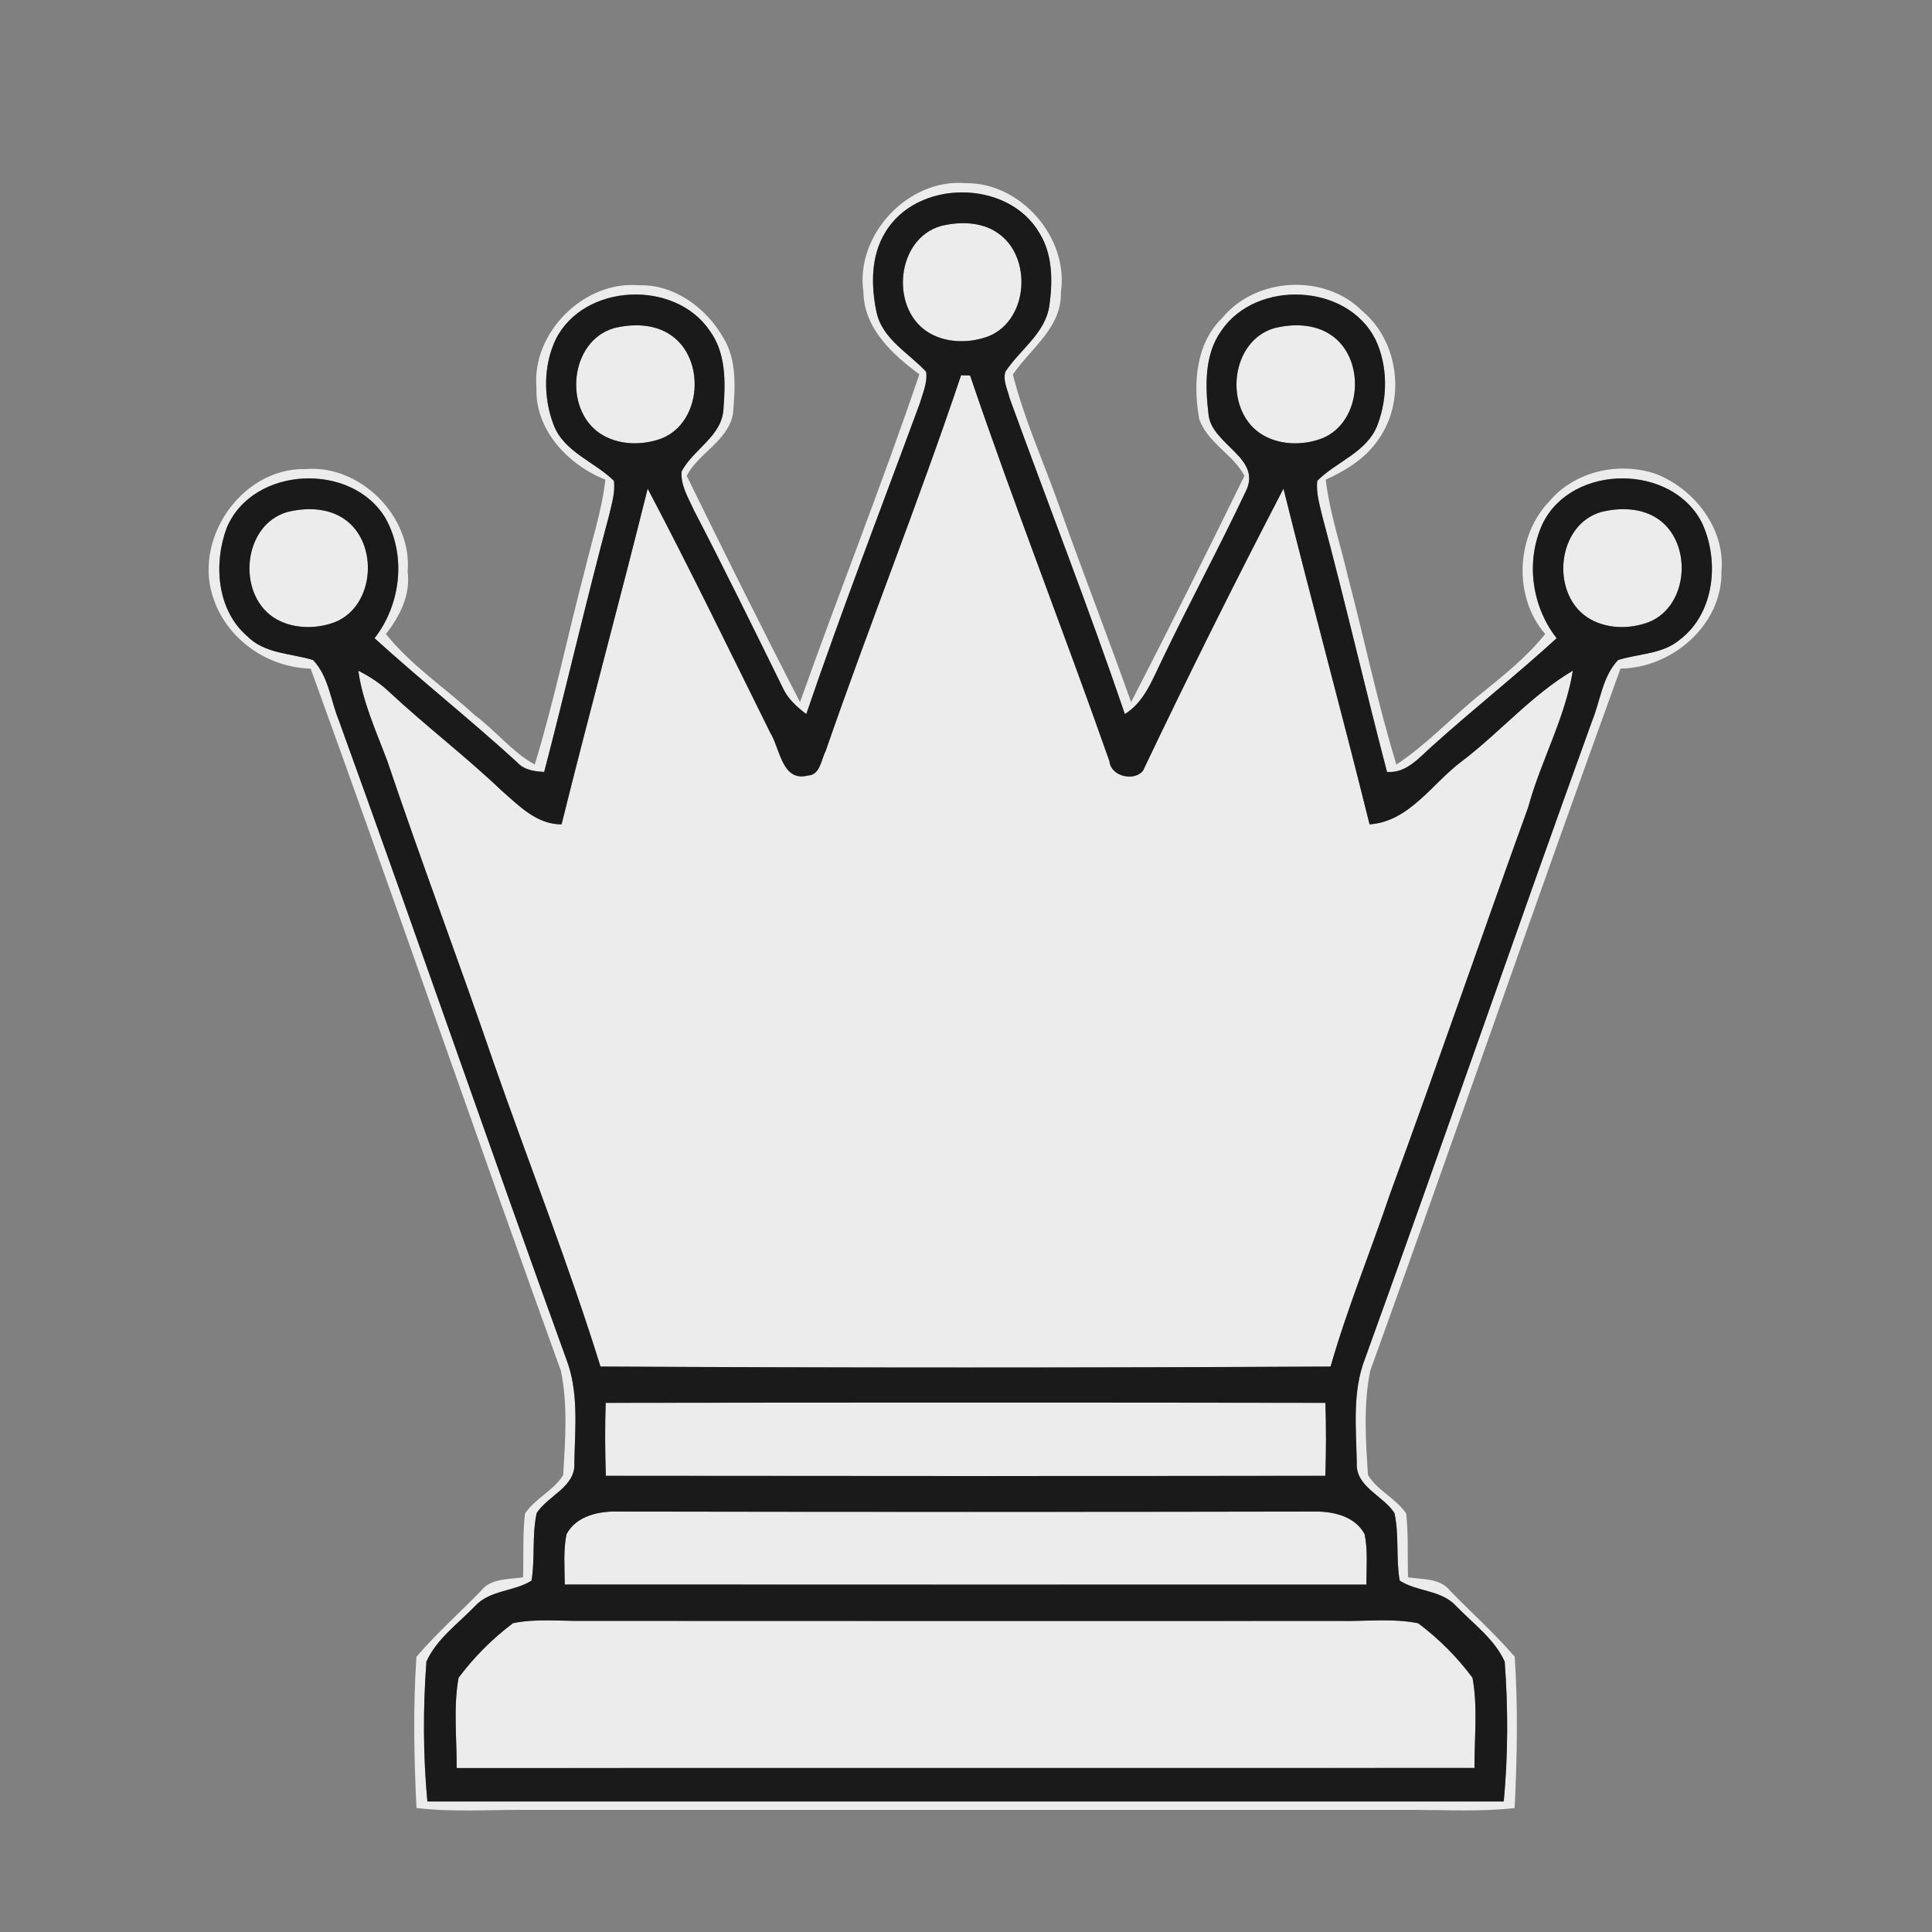 <?xml version="1.0" encoding="UTF-8" standalone="no"?>
<svg id="svg2" xmlns:rdf="http://www.w3.org/1999/02/22-rdf-syntax-ns#" xmlns="http://www.w3.org/2000/svg" height="256pt" viewBox="0 0 256 256" width="256pt" version="1.1" xmlns:cc="http://creativecommons.org/ns#" xmlns:dc="http://purl.org/dc/elements/1.1/">
 <rect x="0" y="0" width="256" height="256" fill="#808080" stroke="none"/>
 <g id="#d6d6d6ff" fill="#ececec" transform="matrix(.902 0 0 .902 12.487 12.581)">
  <path id="path5" d="m113 28.99c-1.25-8.39 6.54-16.76 15-16.03 8.09-0.12 15.19 8 14 16.03 0.16 5.18-4.45 8.25-7.05 12.08 1.67 6.59 4.5 12.82 6.77 19.22 3.44 9.67 7.16 19.24 10.6 28.91 5.68-11.01 11.2-22.12 16.65-33.25-1.68-3.16-5.4-4.84-6.64-8.31-0.93-5.14-0.57-11.06 3.4-14.91 4.97-5.99 15.01-6.52 20.53-1.01 5.41 4.52 6.45 13.19 2.38 18.9-1.86 2.76-4.76 4.54-7.73 5.9 0.57 4.87 2.17 9.53 3.27 14.29 2.42 9.17 4.32 18.49 7.11 27.56 4.56-3.02 8.29-7.11 12.57-10.52 3.29-2.66 6.62-5.33 9.29-8.66-4.68-5.38-4.35-14.34 0.58-19.46 3.74-4.46 10.19-5.89 15.62-4.08 5.71 2.2 10.27 8.05 9.69 14.35 0.14 7.83-7.24 14.19-14.83 14.27-12.47 34.32-24.36 68.83-36.77 103.17-1.02 4.99-0.65 10.22-0.33 15.28 1.34 2.28 4.11 3.43 5.61 5.67 0.36 3.11 0.18 6.25 0.28 9.37 2.16 0.35 4.73 0.09 6.22 2.02 3.14 3.22 6.51 6.24 9.45 9.65 0.49 7.38 0.35 14.84-0.01 22.23-4.87 0.55-9.77 0.28-14.66 0.27-43.67 0.01-87.33 0-131 0-5.22-0.02-10.46 0.34-15.66-0.28-0.37-7.39-0.5-14.84-0.01-22.21 2.93-3.42 6.31-6.43 9.45-9.65 1.49-1.94 4.05-1.68 6.22-2.03 0.09-3.12-0.08-6.26 0.28-9.36 1.49-2.25 4.26-3.4 5.61-5.67 0.31-5.06 0.69-10.29-0.33-15.28-12.41-34.34-24.3-68.86-36.77-103.18-6.18-0.15-11.99-4.08-14.14-9.91-3.4-8.81 3.87-19.57 13.34-19.4 8.08-0.7 15.72 6.96 15.05 15.04 0.44 3.45-1.13 6.55-3.19 9.19 3.71 4.64 8.71 7.92 13.05 11.92 3.06 2.27 5.45 5.38 8.81 7.26 2.86-9.34 4.82-18.92 7.31-28.37 1.06-4.48 2.54-8.88 3.07-13.48-5.49-2.18-10.35-7.31-10.13-13.52-0.7-8.07 6.97-15.73 15.04-15.04 5.18-0.17 9.88 3.31 12.38 7.65 2.08 3.35 1.77 7.47 1.45 11.22-0.71 4-5.04 5.74-6.8 9.12 5.45 11.12 10.97 22.24 16.65 33.25 5.72-16.1 12.05-31.98 17.53-48.16-3.95-2.92-8.13-6.75-8.21-12.05m3.17-8.74c-2.09 3.43-2.06 7.75-1.27 11.57 0.83 4.05 4.73 6.05 7.31 8.85 0.22 1.6-0.5 3.13-0.93 4.63-5.6 15.2-11.45 30.32-16.68 45.65-1.42-1.07-2.77-2.3-3.5-3.96-4.28-8.7-8.55-17.41-13.02-26.01-0.8-1.8-1.98-3.64-1.79-5.69 1.75-3.3 6.01-5.19 6.15-9.28 0.3-3.85 0.37-8.13-2.03-11.38-5.11-7.55-18.47-6.99-22.61 1.27-1.84 3.84-1.83 8.55-0.34 12.5 1.52 4.07 6 5.44 8.88 8.28 0.23 1.71-0.33 3.4-0.7 5.05-3.36 12.52-6.27 25.17-9.54 37.72-1.48-0.07-2.98-0.29-4.02-1.46-6.82-6.23-14.06-11.97-20.9-18.18 3.83-4.93 4.69-12.05 1.64-17.57-4.92-8.4-19.55-7.76-23.36 1.36-1.96 5.25-1.45 12.08 3.04 15.93 2.55 2.58 6.39 2.48 9.64 3.48 2.29 2.37 2.59 5.96 3.81 8.92 11.29 31.17 22.07 62.51 33.36 93.68 1.9 4.86 1.32 10.2 1.22 15.3 0.24 3.57-3.85 4.8-5.53 7.41-0.72 3.26-0.22 6.64-0.76 9.93-2.59 1.63-6.12 1.36-8.29 3.73-2.49 2.58-5.66 4.84-7.15 8.16-0.51 6.82-0.5 13.73 0.14 20.55 52.7 0.01 105.41 0.01 158.12 0 0.64-6.82 0.65-13.73 0.14-20.54-1.5-3.33-4.66-5.6-7.16-8.19-2.17-2.37-5.71-2.05-8.27-3.72-0.57-3.28-0.05-6.67-0.77-9.92-1.68-2.61-5.76-3.85-5.53-7.41-0.1-5.1-0.68-10.44 1.22-15.3 11.28-31.17 22.08-62.51 33.36-93.68 1.21-2.96 1.52-6.55 3.81-8.92 3.03-0.96 6.55-0.84 9.09-3.01 5.11-3.91 5.81-11.57 3.24-17.11-4.38-8.74-19.01-8.76-23.38 0.01-2.57 5.48-1.69 12.15 2.02 16.91-5.93 5.42-12.24 10.4-18.21 15.78-1.96 1.71-3.83 4.09-6.71 3.86-3.28-12.55-6.19-25.2-9.55-37.73-0.38-1.65-0.89-3.32-0.7-5.03 2.85-2.88 7.37-4.2 8.88-8.29 1.48-3.95 1.5-8.66-0.34-12.5-4.15-8.26-17.5-8.81-22.62-1.27-2.54 3.53-2.37 8.19-1.89 12.31 0.45 4.45 7.93 6.37 5.48 11.28-3.93 8.32-8.32 16.43-12.29 24.74-1.43 2.9-2.6 6.2-5.48 7.99-5.3-15.59-11.31-30.93-16.93-46.41-0.29-1.25-1.03-2.58-0.62-3.88 2.12-3.25 5.87-5.62 6.46-9.72 0.5-3.58 0.5-7.53-1.48-10.69-4.65-7.91-18.02-7.91-22.66 0z"/>
  <path id="path7" d="m124.34 19.26c2.76-0.69 5.96-0.66 8.38 1.01 5.11 3.47 4.56 12.77-1.32 15.17-2.9 1.1-6.48 1.05-9.12-0.72-5.38-3.63-4.41-13.57 2.06-15.46z"/>
  <path id="path9" d="m76.34 34.26c2.76-0.69 5.95-0.65 8.37 1.02 5.11 3.46 4.57 12.76-1.31 15.16-2.9 1.1-6.47 1.04-9.11-0.72-5.39-3.63-4.42-13.57 2.05-15.46z"/>
  <path id="path11" d="m173.34 34.26c2.76-0.69 5.95-0.65 8.37 1.02 5.12 3.46 4.56 12.76-1.31 15.16-2.9 1.11-6.47 1.04-9.11-0.72-5.39-3.63-4.42-13.56 2.05-15.46z"/>
  <path id="path13" d="m127.34 41.18c0.33 0 0.99 0.01 1.32 0.02 6.45 19.02 13.82 37.73 20.48 56.69 0.22 2.3 3.75 2.97 4.94 1.35 6.62-13.91 13.51-27.73 20.62-41.41 4.09 16.47 8.56 32.84 12.65 49.32 5.84-0.4 9.19-6.01 13.53-9.25 5.6-4.25 10.27-9.74 16.33-13.33-1.13 7-4.71 13.26-6.56 20.07-6.83 18.88-13.35 37.88-20.27 56.73-2.87 8.5-6.28 16.8-8.76 25.43-35.74 0.19-71.5 0.19-107.25 0-4.67-15.02-10.46-29.67-15.65-44.51-5.08-14.85-10.64-29.53-15.65-44.4-1.63-4.37-3.63-8.66-4.28-13.32 1.64 0.85 3.21 1.84 4.54 3.12 5.35 4.99 11.19 9.43 16.49 14.48 2.56 2.23 5.17 5 8.83 4.98 4.09-16.48 8.56-32.85 12.65-49.32 6.23 11.82 12.06 23.87 18 35.84 1.46 2.35 1.72 7.28 5.51 6.31 1.83-0.04 1.97-2.34 2.63-3.59 6.4-18.49 13.68-36.67 19.9-55.21z"/>
  <path id="path15" d="m28.35 61.27c2.75-0.69 5.94-0.65 8.36 1.01 5.11 3.45 4.56 12.75-1.31 15.15-2.9 1.11-6.47 1.04-9.11-0.71-5.38-3.63-4.42-13.58 2.06-15.45z"/>
  <path id="path17" d="m221.35 61.27c2.75-0.69 5.94-0.65 8.36 1.01 5.11 3.47 4.56 12.76-1.31 15.15-2.91 1.11-6.47 1.04-9.11-0.72-5.38-3.62-4.41-13.56 2.06-15.44z"/>
  <path id="path19" d="m75.13 192.13c35.25-0.05 70.49-0.06 105.73 0 0.12 3.57 0.11 7.15-0.01 10.72-35.23 0.05-70.46 0.04-105.69 0-0.13-3.57-0.14-7.15-0.03-10.72z"/>
  <path id="path21" d="m69.38 211.42c1.45-2.7 4.76-3.4 7.58-3.32 34.03 0.06 68.06 0.07 102.09 0 2.81-0.07 6.13 0.62 7.57 3.32 0.5 2.43 0.26 4.94 0.26 7.41-39.25 0.01-78.51 0.01-117.76-0.01-0.01-2.46-0.24-4.97 0.26-7.4z"/>
  <path id="path23" d="m61.51 224.5c3.45-0.71 7-0.28 10.49-0.34 37 0.03 74 0.01 111 0.01 3.82 0.08 7.71-0.42 11.49 0.34 3.01 2.26 5.74 4.98 7.98 8.01 0.8 4.37 0.26 8.84 0.29 13.25-49.84 0.01-99.68 0-149.52 0.01 0.03-4.41-0.51-8.89 0.28-13.26 2.25-3.03 4.98-5.75 7.99-8.02z"/>
 </g>
 <g id="#404040ff" fill="#1a1a1a" transform="matrix(.902 0 0 .902 12.487 12.581)">
  <path id="path26" fill="#1a1a1a" d="m116.17 20.25c4.64-7.91 18.01-7.91 22.66 0 1.98 3.16 1.98 7.11 1.48 10.69-0.59 4.1-4.34 6.47-6.46 9.72-0.41 1.3 0.33 2.63 0.62 3.88 5.62 15.48 11.63 30.82 16.93 46.41 2.88-1.79 4.05-5.09 5.48-7.99 3.97-8.31 8.36-16.42 12.29-24.74 2.45-4.91-5.03-6.83-5.48-11.28-0.48-4.12-0.65-8.78 1.89-12.31 5.12-7.54 18.47-6.99 22.62 1.27 1.84 3.84 1.82 8.55 0.34 12.5-1.51 4.09-6.03 5.41-8.88 8.29-0.19 1.71 0.32 3.38 0.7 5.03 3.36 12.53 6.27 25.18 9.55 37.73 2.88 0.23 4.75-2.15 6.71-3.86 5.97-5.38 12.28-10.36 18.21-15.78-3.71-4.76-4.59-11.43-2.02-16.91 4.37-8.77 19-8.75 23.38-0.01 2.57 5.54 1.87 13.2-3.24 17.11-2.54 2.17-6.06 2.05-9.09 3.01-2.29 2.37-2.6 5.96-3.81 8.92-11.28 31.17-22.08 62.51-33.36 93.68-1.9 4.86-1.32 10.2-1.22 15.3-0.23 3.56 3.85 4.8 5.53 7.41 0.72 3.25 0.2 6.64 0.77 9.92 2.56 1.67 6.1 1.35 8.27 3.72 2.5 2.59 5.66 4.86 7.16 8.19 0.51 6.81 0.5 13.72-0.14 20.54-52.71 0.01-105.42 0.01-158.12 0-0.64-6.82-0.65-13.73-0.14-20.55 1.49-3.32 4.66-5.58 7.15-8.16 2.17-2.37 5.7-2.1 8.29-3.73 0.54-3.29 0.04-6.67 0.76-9.93 1.68-2.61 5.77-3.84 5.53-7.41 0.1-5.1 0.68-10.44-1.22-15.3-11.29-31.17-22.07-62.51-33.36-93.68-1.22-2.96-1.52-6.55-3.81-8.92-3.25-1-7.09-0.9-9.64-3.48-4.49-3.85-5-10.68-3.04-15.93 3.81-9.12 18.44-9.76 23.36-1.36 3.05 5.52 2.19 12.64-1.64 17.57 6.84 6.21 14.08 11.95 20.9 18.18 1.04 1.17 2.54 1.39 4.02 1.46 3.27-12.55 6.18-25.2 9.54-37.72 0.37-1.65 0.93-3.34 0.7-5.05-2.88-2.84-7.36-4.21-8.88-8.28-1.49-3.95-1.5-8.66 0.34-12.5 4.14-8.26 17.5-8.82 22.61-1.27 2.4 3.25 2.33 7.53 2.03 11.38-0.14 4.09-4.4 5.98-6.15 9.28-0.19 2.05 0.99 3.89 1.79 5.69 4.47 8.6 8.74 17.31 13.02 26.01 0.73 1.66 2.08 2.89 3.5 3.96 5.23-15.33 11.08-30.45 16.68-45.65 0.43-1.5 1.15-3.03 0.93-4.63-2.58-2.8-6.48-4.8-7.31-8.85-0.79-3.82-0.82-8.14 1.27-11.57m8.17-0.99c-6.47 1.89-7.44 11.83-2.06 15.46 2.64 1.77 6.22 1.82 9.12 0.72 5.88-2.4 6.43-11.7 1.32-15.17-2.42-1.67-5.62-1.7-8.38-1.01m-48 15c-6.47 1.89-7.44 11.83-2.05 15.46 2.64 1.76 6.21 1.82 9.11 0.72 5.88-2.4 6.42-11.7 1.31-15.16-2.42-1.67-5.61-1.71-8.37-1.02m97 0c-6.47 1.9-7.44 11.83-2.05 15.46 2.64 1.76 6.21 1.83 9.11 0.72 5.87-2.4 6.43-11.7 1.31-15.16-2.42-1.67-5.61-1.71-8.37-1.02m-46 6.92c-6.22 18.54-13.5 36.72-19.9 55.21-0.66 1.25-0.8 3.55-2.63 3.59-3.79 0.97-4.05-3.96-5.51-6.31-5.94-11.97-11.77-24.02-18-35.84-4.09 16.47-8.56 32.84-12.65 49.32-3.66 0.02-6.27-2.75-8.83-4.98-5.3-5.05-11.14-9.49-16.49-14.48-1.33-1.28-2.9-2.27-4.54-3.12 0.65 4.66 2.65 8.95 4.28 13.32 5.01 14.87 10.57 29.55 15.65 44.4 5.19 14.84 10.98 29.49 15.65 44.51 35.75 0.19 71.51 0.19 107.25 0 2.48-8.63 5.89-16.93 8.76-25.43 6.92-18.85 13.44-37.85 20.27-56.73 1.85-6.81 5.43-13.07 6.56-20.07-6.06 3.59-10.73 9.08-16.33 13.33-4.34 3.24-7.69 8.85-13.53 9.25-4.09-16.48-8.56-32.85-12.65-49.32-7.11 13.68-14 27.5-20.62 41.41-1.19 1.62-4.72 0.95-4.94-1.35-6.66-18.96-14.03-37.67-20.48-56.69-0.33-0.01-0.99-0.02-1.32-0.02m-98.99 20.09c-6.48 1.87-7.44 11.82-2.06 15.45 2.64 1.75 6.21 1.82 9.11 0.71 5.87-2.4 6.42-11.7 1.31-15.15-2.42-1.66-5.61-1.7-8.36-1.01m193 0c-6.47 1.88-7.44 11.82-2.06 15.44 2.64 1.76 6.2 1.83 9.11 0.72 5.87-2.39 6.42-11.68 1.31-15.15-2.42-1.66-5.61-1.7-8.36-1.01m-146.22 130.86c-0.11 3.57-0.1 7.15 0.03 10.72 35.23 0.04 70.46 0.05 105.69 0 0.12-3.57 0.13-7.15 0.01-10.72-35.24-0.06-70.48-0.05-105.73 0m-5.75 19.29c-0.5 2.43-0.27 4.94-0.26 7.4 39.25 0.02 78.51 0.02 117.76 0.01 0-2.47 0.24-4.98-0.26-7.41-1.44-2.7-4.76-3.39-7.57-3.32-34.03 0.07-68.06 0.06-102.09 0-2.82-0.08-6.13 0.62-7.58 3.32m-7.87 13.08c-3.01 2.27-5.74 4.99-7.99 8.02-0.79 4.37-0.25 8.85-0.28 13.26 49.84-0.01 99.68 0 149.52-0.01-0.03-4.41 0.51-8.88-0.29-13.25-2.24-3.03-4.97-5.75-7.98-8.01-3.78-0.76-7.67-0.26-11.49-0.34-37 0-74 0.02-111-0.01-3.49 0.06-7.04-0.37-10.49 0.34z"/>
 </g>
</svg>
